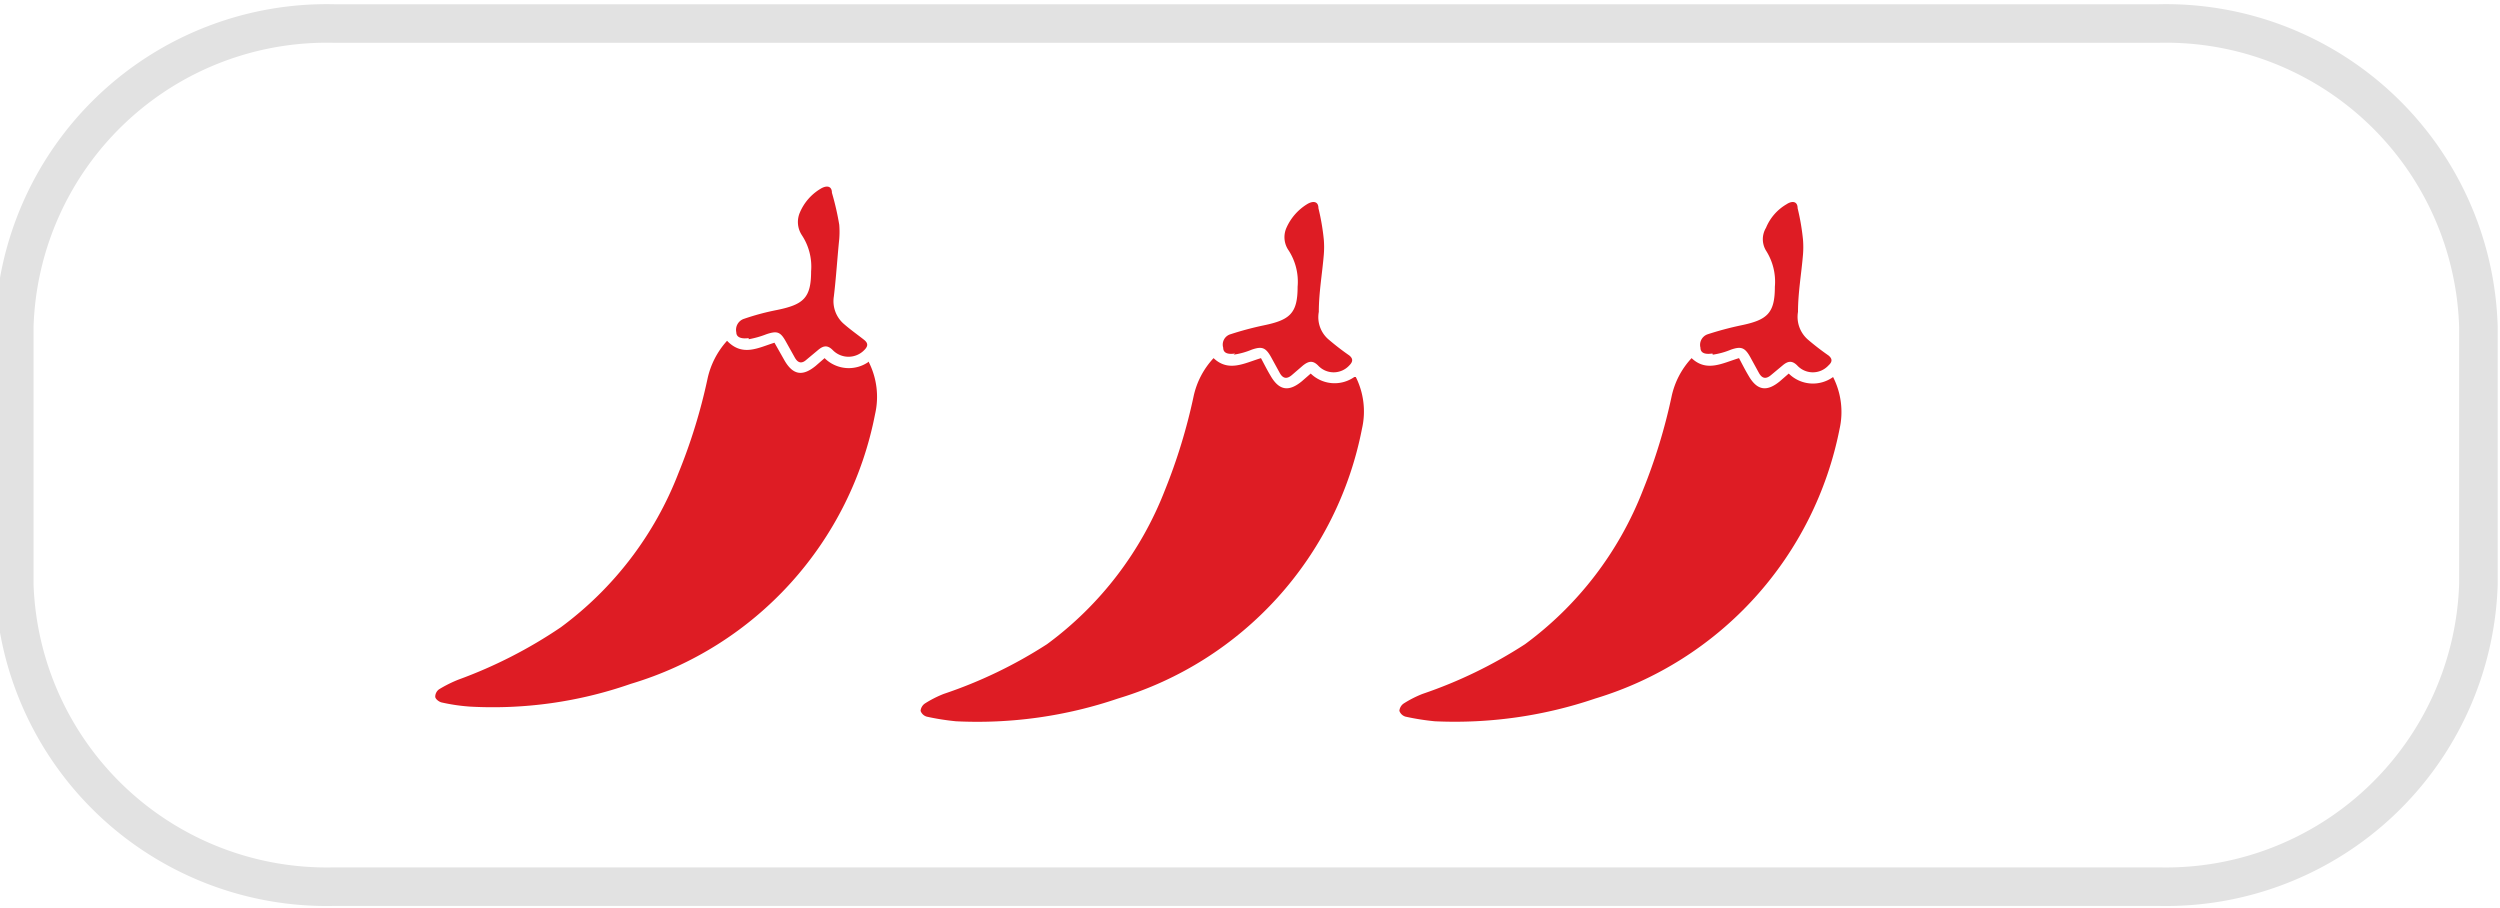 <svg id="Layer_1" data-name="Layer 1" xmlns="http://www.w3.org/2000/svg" viewBox="0 0 64.85 23.56"><defs><style>.cls-1{fill:none;stroke:#e2e2e2;stroke-miterlimit:10;}.cls-2{fill:#de1c24;}</style></defs><title>sortfilter</title><path class="cls-1" d="M56,23H8.66A8.11,8.11,0,0,1,.37,15.16V8.48A8.11,8.11,0,0,1,8.66.61H56a8.11,8.11,0,0,1,8.29,7.87v6.68A8.11,8.11,0,0,1,56,23Z"/><path class="cls-2" d="M22.54,9.38a.89.89,0,0,1-1.15-.09l-.23.2c-.34.28-.59.24-.81-.14l-.26-.46c-.42.13-.83.37-1.23-.05a2.14,2.14,0,0,0-.51,1,14.54,14.54,0,0,1-.75,2.43,9,9,0,0,1-3.05,4,12.14,12.14,0,0,1-2.66,1.36,3.33,3.33,0,0,0-.5.25.24.24,0,0,0-.1.19c0,.06.09.13.16.15a4.85,4.85,0,0,0,.75.11,10.85,10.85,0,0,0,4.16-.59,9.11,9.11,0,0,0,6.34-7,2,2,0,0,0-.16-1.34"/><path class="cls-2" d="M19.42,8.8a2.42,2.42,0,0,0,.46-.13c.27-.09.36-.07.5.18l.24.43c.08.14.18.16.3.05l.3-.25c.13-.11.24-.14.38,0a.57.57,0,0,0,.82,0c.09-.09.11-.17,0-.26s-.35-.26-.51-.4a.78.78,0,0,1-.28-.73c.06-.5.09-1,.14-1.49h0a2.29,2.29,0,0,0,0-.37A7,7,0,0,0,21.58,5c0-.18-.14-.2-.3-.1a1.31,1.31,0,0,0-.53.61.62.62,0,0,0,.05.59,1.48,1.48,0,0,1,.24.94c0,.69-.2.86-.88,1a6.42,6.42,0,0,0-.86.23.3.3,0,0,0-.2.35c0,.16.19.17.32.15"/><path class="cls-2" d="M35.13,9.78A.89.89,0,0,1,34,9.69l-.23.2c-.34.28-.59.24-.81-.14-.09-.15-.17-.31-.25-.46-.43.13-.84.37-1.23,0a2.1,2.1,0,0,0-.52,1,14.69,14.69,0,0,1-.74,2.42,9,9,0,0,1-3.06,4A11.92,11.92,0,0,1,24.48,18a2.82,2.82,0,0,0-.49.25.26.26,0,0,0-.11.19.24.24,0,0,0,.16.15,6.33,6.33,0,0,0,.76.12A11.31,11.31,0,0,0,29,18.12a9.13,9.13,0,0,0,6.33-7,2,2,0,0,0-.16-1.34"/><path class="cls-2" d="M32,9.2a1.93,1.93,0,0,0,.47-.13c.26-.09.36-.06.5.19l.23.42c.08.14.18.16.31.05l.29-.25c.14-.11.25-.14.39,0a.55.55,0,0,0,.81,0c.09-.09.11-.17,0-.26a6.54,6.54,0,0,1-.52-.4.76.76,0,0,1-.27-.73c0-.5.09-1,.13-1.49h0a2.41,2.41,0,0,0,0-.38,5.86,5.86,0,0,0-.14-.82c0-.18-.14-.2-.3-.1a1.37,1.37,0,0,0-.53.61.6.6,0,0,0,.06.59,1.5,1.5,0,0,1,.23.94c0,.69-.2.86-.88,1a8.37,8.37,0,0,0-.86.23.28.28,0,0,0-.19.35c0,.17.18.17.31.15"/><path class="cls-2" d="M47.55,9.78a.89.89,0,0,1-1.15-.09l-.23.2c-.34.28-.59.24-.81-.14-.09-.15-.17-.31-.25-.46-.43.13-.84.37-1.23,0a2.1,2.1,0,0,0-.52,1,14.69,14.69,0,0,1-.74,2.42,9,9,0,0,1-3.06,4A11.92,11.92,0,0,1,36.9,18a2.82,2.82,0,0,0-.49.25.26.26,0,0,0-.11.19.24.24,0,0,0,.16.15,6.33,6.33,0,0,0,.76.12,11.31,11.31,0,0,0,4.16-.59,9.16,9.16,0,0,0,6.34-7,2,2,0,0,0-.17-1.34"/><path class="cls-2" d="M44.43,9.2a1.93,1.93,0,0,0,.47-.13c.26-.09.36-.06.5.19l.23.42c.08.14.18.16.31.05l.3-.25c.13-.11.24-.14.38,0a.55.55,0,0,0,.81,0c.1-.09.11-.17,0-.26a6.54,6.54,0,0,1-.52-.4.78.78,0,0,1-.27-.73c0-.5.09-1,.13-1.49h0a2.41,2.41,0,0,0,0-.38,5.86,5.86,0,0,0-.14-.82c0-.18-.14-.2-.29-.1a1.26,1.26,0,0,0-.53.61.57.57,0,0,0,0,.59,1.5,1.5,0,0,1,.23.94c0,.69-.2.86-.88,1a8.37,8.37,0,0,0-.86.23.29.29,0,0,0-.19.35c0,.17.18.17.31.15"/></svg>